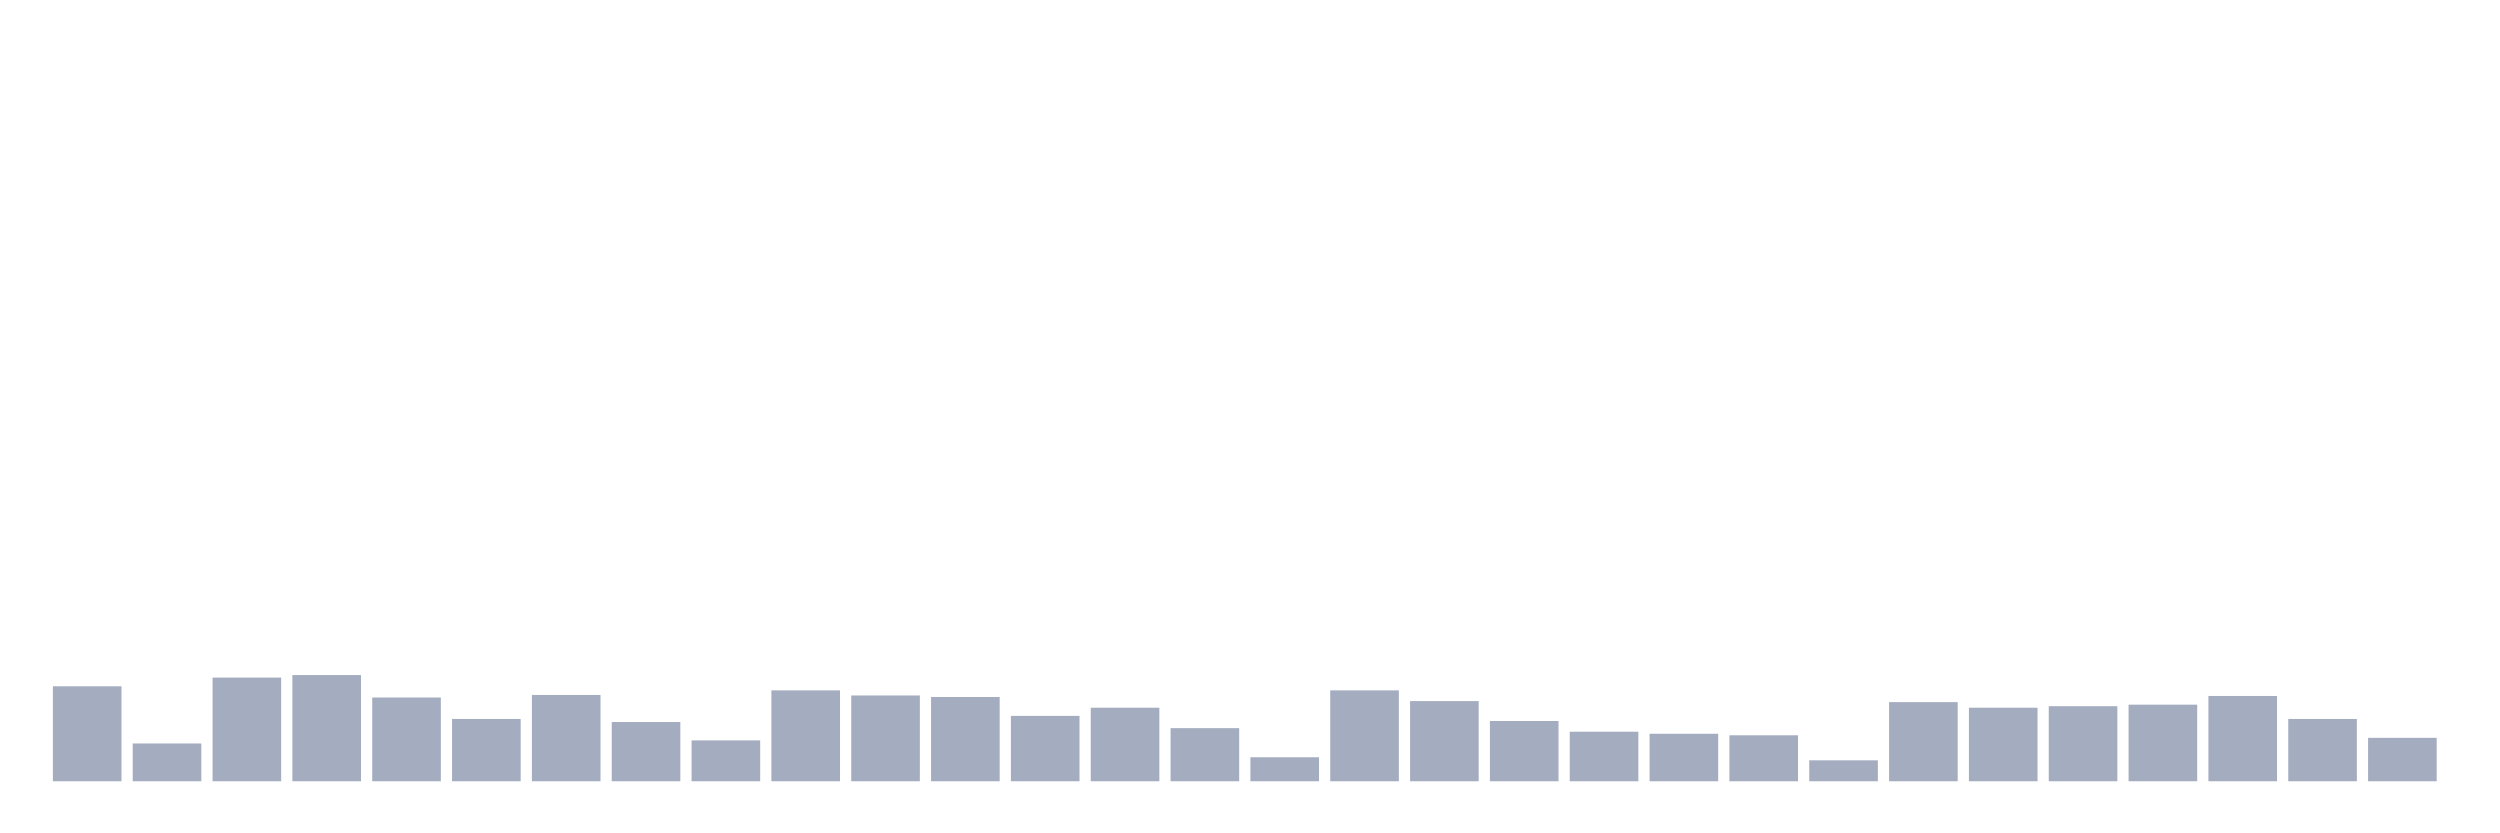 <svg xmlns="http://www.w3.org/2000/svg" viewBox="0 0 480 160"><g transform="translate(10,10)"><rect class="bar" x="0.153" width="13.175" y="121.765" height="18.235" fill="rgb(164,173,192)"></rect><rect class="bar" x="15.482" width="13.175" y="132.745" height="7.255" fill="rgb(164,173,192)"></rect><rect class="bar" x="30.81" width="13.175" y="120.098" height="19.902" fill="rgb(164,173,192)"></rect><rect class="bar" x="46.138" width="13.175" y="119.608" height="20.392" fill="rgb(164,173,192)"></rect><rect class="bar" x="61.466" width="13.175" y="123.922" height="16.078" fill="rgb(164,173,192)"></rect><rect class="bar" x="76.794" width="13.175" y="128.039" height="11.961" fill="rgb(164,173,192)"></rect><rect class="bar" x="92.123" width="13.175" y="123.431" height="16.569" fill="rgb(164,173,192)"></rect><rect class="bar" x="107.451" width="13.175" y="128.627" height="11.373" fill="rgb(164,173,192)"></rect><rect class="bar" x="122.779" width="13.175" y="132.157" height="7.843" fill="rgb(164,173,192)"></rect><rect class="bar" x="138.107" width="13.175" y="122.549" height="17.451" fill="rgb(164,173,192)"></rect><rect class="bar" x="153.436" width="13.175" y="123.529" height="16.471" fill="rgb(164,173,192)"></rect><rect class="bar" x="168.764" width="13.175" y="123.824" height="16.176" fill="rgb(164,173,192)"></rect><rect class="bar" x="184.092" width="13.175" y="127.451" height="12.549" fill="rgb(164,173,192)"></rect><rect class="bar" x="199.42" width="13.175" y="125.882" height="14.118" fill="rgb(164,173,192)"></rect><rect class="bar" x="214.748" width="13.175" y="129.804" height="10.196" fill="rgb(164,173,192)"></rect><rect class="bar" x="230.077" width="13.175" y="135.392" height="4.608" fill="rgb(164,173,192)"></rect><rect class="bar" x="245.405" width="13.175" y="122.549" height="17.451" fill="rgb(164,173,192)"></rect><rect class="bar" x="260.733" width="13.175" y="124.608" height="15.392" fill="rgb(164,173,192)"></rect><rect class="bar" x="276.061" width="13.175" y="128.431" height="11.569" fill="rgb(164,173,192)"></rect><rect class="bar" x="291.39" width="13.175" y="130.49" height="9.51" fill="rgb(164,173,192)"></rect><rect class="bar" x="306.718" width="13.175" y="130.882" height="9.118" fill="rgb(164,173,192)"></rect><rect class="bar" x="322.046" width="13.175" y="131.176" height="8.824" fill="rgb(164,173,192)"></rect><rect class="bar" x="337.374" width="13.175" y="135.98" height="4.02" fill="rgb(164,173,192)"></rect><rect class="bar" x="352.702" width="13.175" y="124.804" height="15.196" fill="rgb(164,173,192)"></rect><rect class="bar" x="368.031" width="13.175" y="125.882" height="14.118" fill="rgb(164,173,192)"></rect><rect class="bar" x="383.359" width="13.175" y="125.588" height="14.412" fill="rgb(164,173,192)"></rect><rect class="bar" x="398.687" width="13.175" y="125.294" height="14.706" fill="rgb(164,173,192)"></rect><rect class="bar" x="414.015" width="13.175" y="123.627" height="16.373" fill="rgb(164,173,192)"></rect><rect class="bar" x="429.344" width="13.175" y="128.039" height="11.961" fill="rgb(164,173,192)"></rect><rect class="bar" x="444.672" width="13.175" y="131.667" height="8.333" fill="rgb(164,173,192)"></rect></g></svg>